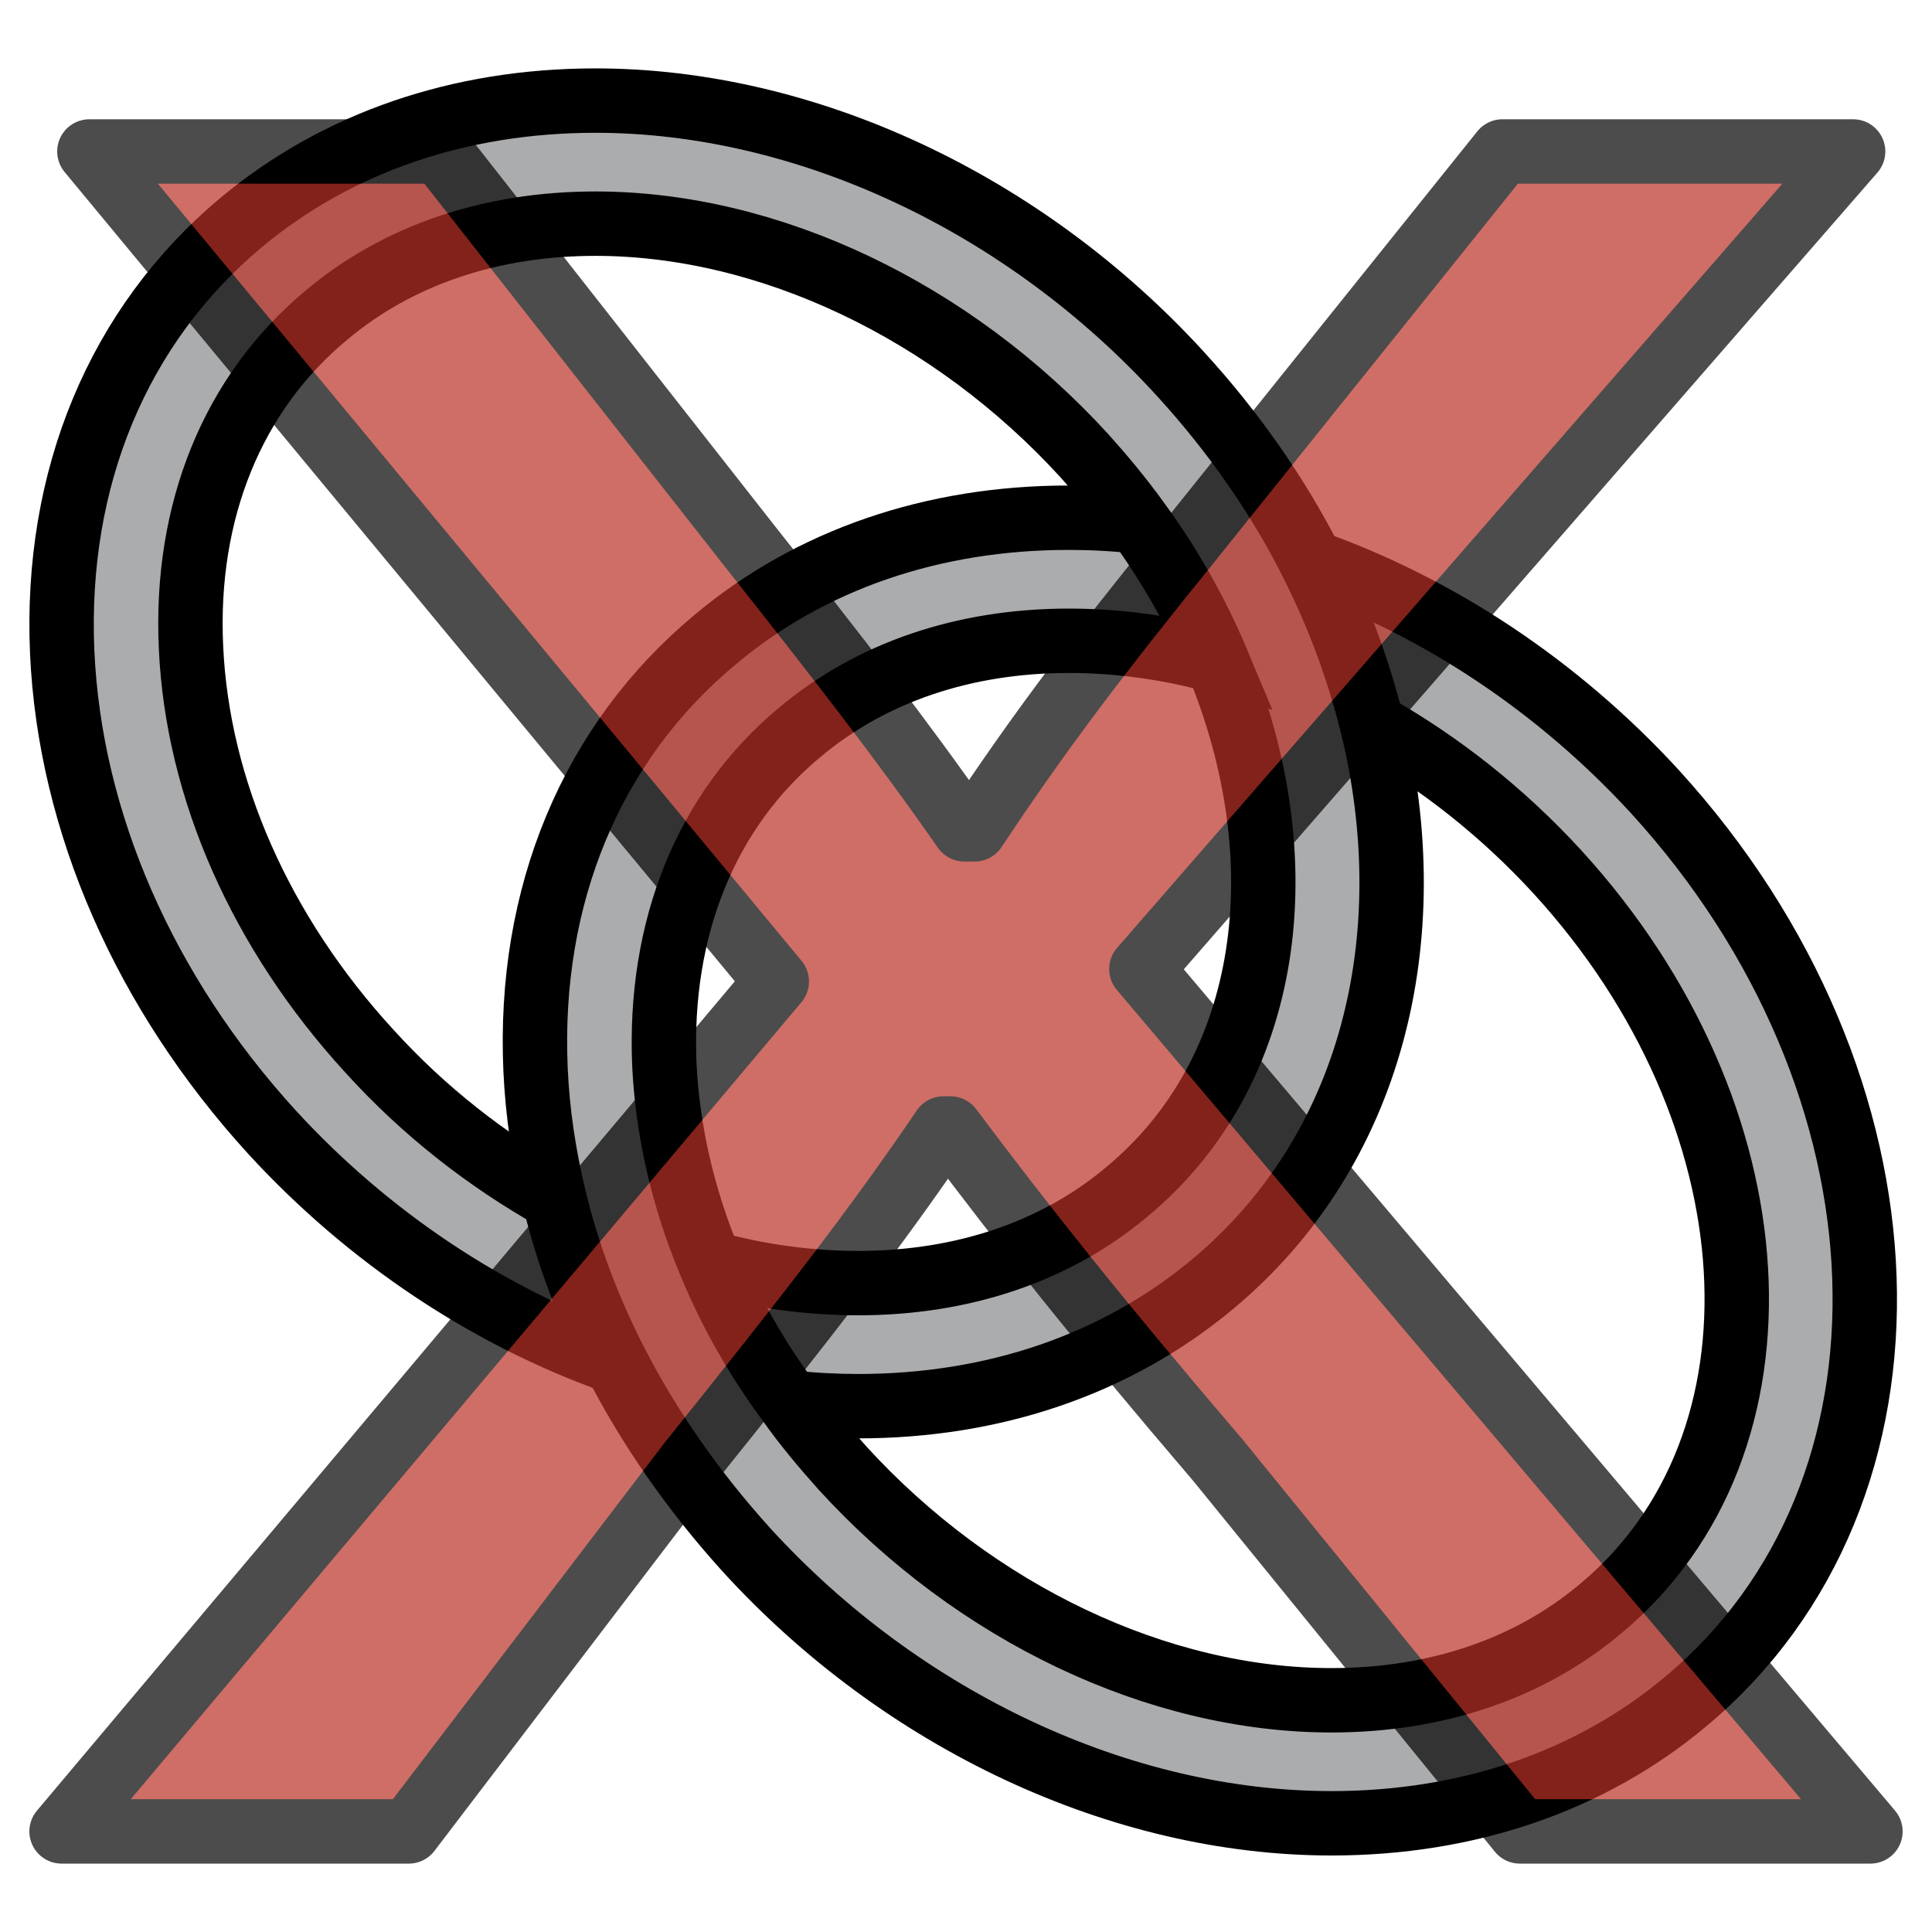 <?xml version="1.0" encoding="UTF-8" standalone="no"?>
<!-- Created with Inkscape (http://www.inkscape.org/) -->

<svg
   xmlns:dc="http://purl.org/dc/elements/1.1/"
   xmlns:cc="http://creativecommons.org/ns#"
   xmlns:rdf="http://www.w3.org/1999/02/22-rdf-syntax-ns#"
   xmlns:svg="http://www.w3.org/2000/svg"
   xmlns="http://www.w3.org/2000/svg"
   xmlns:inkscape="http://www.inkscape.org/namespaces/inkscape"
   version="1.1"
   width="37.5"
   height="37.5"
   id="svg2"
   xml:space="preserve"><defs
     id="defs6"><clipPath
       id="clipPath16"><path
         d="M 0,30 30,30 30,0 0,0 0,30 z"
         inkscape:connector-curvature="0"
         id="path18" /></clipPath><clipPath
       id="clipPath32"><path
         d="m 0.456,28.148 29.088,0 0,-27.086 -29.088,0 0,27.086 z"
         inkscape:connector-curvature="0"
         id="path34" /></clipPath></defs><g
     transform="matrix(1.25,0,0,-1.25,0,37.5)"
     id="g10"><g
       id="g12"><g
         clip-path="url(#clipPath16)"
         id="g14"><g
           transform="translate(9.246,28.438)"
           id="g20"><path
             d="m 0,0 c 3.26,0 6.66,-1.586 9.09,-4.251 0.83,-0.908 1.51,-1.892 2.03,-2.914 0.42,-0.832 0.73,-1.672 0.94,-2.523 0.81,-3.314 0,-6.629 -2.48,-8.693 -1.49,-1.242 -3.39,-1.892 -5.5,-1.892 -0.35,0 -0.71,0.019 -1.07,0.058 -0.51,0.688 -0.92,1.413 -1.23,2.168 0.76,-0.21 1.54,-0.315 2.3,-0.315 1.62,0 3.07,0.487 4.18,1.424 2.25,1.872 2.68,5.139 1.39,8.235 -0.31,0.735 -0.72,1.471 -1.23,2.168 -0.25,0.354 -0.53,0.688 -0.83,1.023 -2.06,2.254 -4.9,3.601 -7.59,3.601 -1.62,0 -3.07,-0.487 -4.18,-1.423 -1.45,-1.204 -2.2,-3.038 -2.1,-5.159 0.1,-2.197 1.08,-4.424 2.77,-6.267 0.84,-0.927 1.82,-1.692 2.87,-2.283 0.21,-0.87 0.53,-1.72 0.95,-2.542 -1.97,0.698 -3.83,1.93 -5.33,3.564 -1.98,2.168 -3.14,4.814 -3.26,7.451 -0.12,2.704 0.87,5.083 2.78,6.678 C -4.01,-0.65 -2.11,0 0,0"
             inkscape:connector-curvature="0"
             id="path22"
             style="fill:#aaacae;fill-opacity:1;fill-rule:nonzero;stroke:#000000;stroke-width:1;stroke-linecap:butt;stroke-linejoin:miter;stroke-miterlimit:4;stroke-opacity:1;stroke-dasharray:none" /></g><g
           transform="translate(20.493,21.014)"
           id="g24"><path
             d="m 0,0 c -0.041,0.086 -0.083,0.173 -0.127,0.259 1.97,-0.698 3.83,-1.93 5.33,-3.564 4.15,-4.548 4.369,-10.882 0.48,-14.13 -1.48,-1.241 -3.39,-1.891 -5.5,-1.891 -3.26,0 -6.66,1.586 -9.09,4.251 -0.82,0.908 -1.5,1.882 -2.03,2.914 -0.42,0.822 -0.74,1.672 -0.95,2.541 -0.16,0.66 -0.26,1.328 -0.29,1.997 -0.12,2.704 0.87,5.082 2.79,6.678 1.48,1.242 3.38,1.892 5.49,1.892 0.35,0 0.71,-0.019 1.07,-0.058 0.51,-0.697 0.92,-1.433 1.23,-2.168 -0.76,0.21 -1.54,0.315 -2.3,0.315 -1.62,0 -3.07,-0.488 -4.18,-1.424 -1.45,-1.203 -2.19,-3.038 -2.1,-5.158 0.05,-1.033 0.29,-2.074 0.71,-3.077 0.31,-0.755 0.72,-1.481 1.23,-2.169 0.25,-0.353 0.53,-0.687 0.83,-1.022 2.06,-2.254 4.9,-3.602 7.59,-3.602 1.62,0 3.07,0.488 4.18,1.424 3.06,2.551 2.76,7.681 -0.67,11.436 -0.85,0.927 -1.83,1.701 -2.88,2.292 C 0.625,-1.501 0.356,-0.747 0,0"
             inkscape:connector-curvature="0"
             id="path26"
             style="fill:#aaacae;fill-opacity:1;fill-rule:nonzero;stroke:#000000;stroke-width:1;stroke-linecap:butt;stroke-linejoin:miter;stroke-miterlimit:4;stroke-opacity:1;stroke-dasharray:none" /></g><g
           id="g28"><g
             id="g30" /><g
             id="g36"><g
               clip-path="url(#clipPath32)"
               id="g38"
               style="opacity:0.7"><g
                 transform="translate(23.6,1.562)"
                 id="g40"><path
                   d="m 0,0 -4.691,5.767 c -1.887,2.207 -3.019,3.638 -4.151,5.148 l -0.108,0 C -9.974,9.405 -11.052,8.011 -12.886,5.728 L -17.252,0 l -5.392,0 11.106,13.198 -10.674,12.888 5.445,0 4.798,-6.115 c 1.348,-1.704 2.372,-3.018 3.343,-4.411 l 0.161,0 c 1.025,1.547 1.942,2.747 3.289,4.411 l 4.906,6.115 5.445,0 L -5.877,13.391 5.444,0 0,0 z"
                   inkscape:connector-curvature="0"
                   id="path42"
                   style="fill:#ba3125;fill-opacity:1;fill-rule:nonzero;stroke:none" /></g><g
                 transform="translate(23.6,1.562)"
                 id="g44"><path
                   d="m 0,0 -4.691,5.767 c -1.887,2.207 -3.019,3.638 -4.151,5.148 l -0.108,0 C -9.974,9.405 -11.052,8.011 -12.886,5.728 L -17.252,0 l -5.392,0 11.106,13.198 -10.674,12.888 5.445,0 4.798,-6.115 c 1.348,-1.704 2.372,-3.018 3.343,-4.411 l 0.161,0 c 1.025,1.547 1.942,2.747 3.289,4.411 l 4.906,6.115 5.445,0 L -5.877,13.391 5.444,0 0,0 z"
                   inkscape:connector-curvature="0"
                   id="path46"
                   style="fill:none;stroke:#000000;stroke-width:1;stroke-linecap:round;stroke-linejoin:round;stroke-miterlimit:4;stroke-opacity:1;stroke-dasharray:none" /></g></g></g></g></g></g></g></svg>